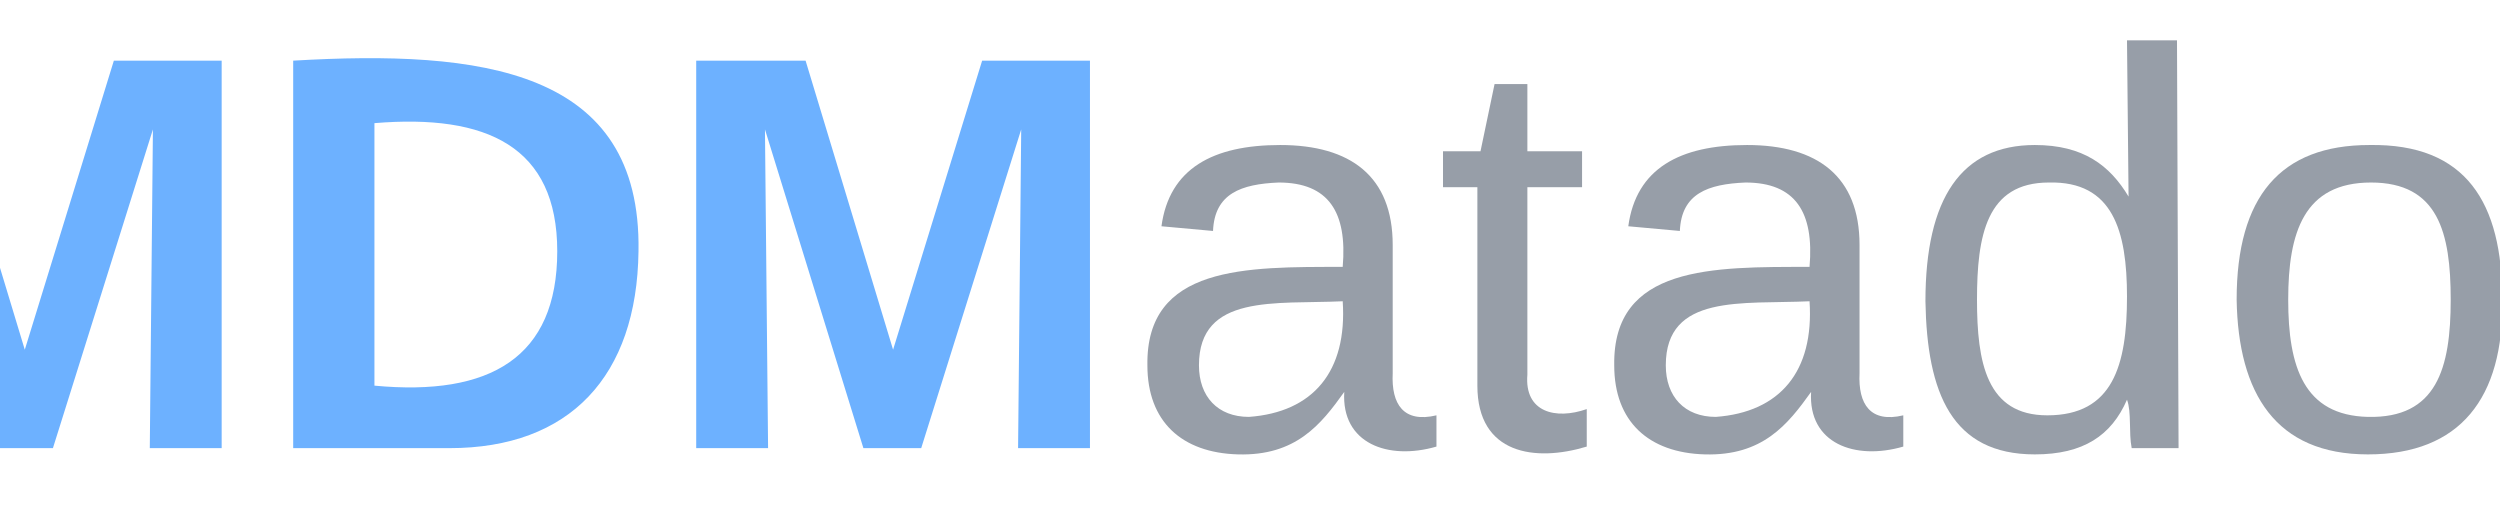 <svg xmlns="http://www.w3.org/2000/svg" xmlns:xlink="http://www.w3.org/1999/xlink" xmlns:lucid="lucid" width="120" height="25.09"><g transform="translate(-1485 -994.911)" lucid:page-tab-id="0_0"><path d="M1485 994.9h120v25.1h-120z" fill="none"/><use xlink:href="#a" transform="matrix(1,0,0,1,1485,994.911) translate(-10.06 21.511)"/><defs><path fill="#6db1ff" d="M230 0l2-204L168 0h-37L68-204 70 0H24v-248h70l56 185 57-185h69V0h-46" id="b"/><path fill="#6db1ff" d="M24-248c120-7 223 5 221 122C244-46 201 0 124 0H24v-248zM76-40c74 7 117-18 117-86 0-67-45-88-117-82v168" id="c"/><path fill="#979ea8" d="M141-36C126-15 110 5 73 4 37 3 15-17 15-53c-1-64 63-63 125-63 3-35-9-54-41-54-24 1-41 7-42 31l-33-3c5-37 33-52 76-52 45 0 72 20 72 64v82c-1 20 7 32 28 27v20c-31 9-61-2-59-35zM48-53c0 20 12 33 32 33 41-3 63-29 60-74-43 2-92-5-92 41" id="d"/><path fill="#979ea8" d="M59-47c-2 24 18 29 38 22v24C64 9 27 4 27-40v-127H5v-23h24l9-43h21v43h35v23H59v120" id="e"/><path fill="#979ea8" d="M85-194c31 0 48 13 60 33l-1-100h32l1 261h-30c-2-10 0-23-3-31C134-8 116 4 85 4 32 4 16-35 15-94c0-66 23-100 70-100zm9 24c-40 0-46 34-46 75 0 40 6 74 45 74 42 0 51-32 51-76 0-42-9-74-50-73" id="f"/><path fill="#979ea8" d="M100-194c62-1 85 37 85 99 1 63-27 99-86 99S16-35 15-95c0-66 28-99 85-99zM99-20c44 1 53-31 53-75 0-43-8-75-51-75s-53 32-53 75 10 74 51 75" id="g"/><path fill="#979ea8" d="M114-163C36-179 61-72 57 0H25l-1-190h30c1 12-1 29 2 39 6-27 23-49 58-41v29" id="h"/><g id="a"><use transform="matrix(0.075,0,0,0.075,0,0)" xlink:href="#b"/><use transform="matrix(0.075,0,0,0.075,22.333,0)" xlink:href="#c"/><use transform="matrix(0.075,0,0,0.075,41.678,0)" xlink:href="#b"/><use transform="matrix(0.075,0,0,0.075,64.01,0)" xlink:href="#d"/><use transform="matrix(0.075,0,0,0.075,78.949,0)" xlink:href="#e"/><use transform="matrix(0.075,0,0,0.075,86.418,0)" xlink:href="#d"/><use transform="matrix(0.075,0,0,0.075,101.356,0)" xlink:href="#f"/><use transform="matrix(0.075,0,0,0.075,116.294,0)" xlink:href="#g"/><use transform="matrix(0.075,0,0,0.075,131.233,0)" xlink:href="#h"/></g></defs></g></svg>